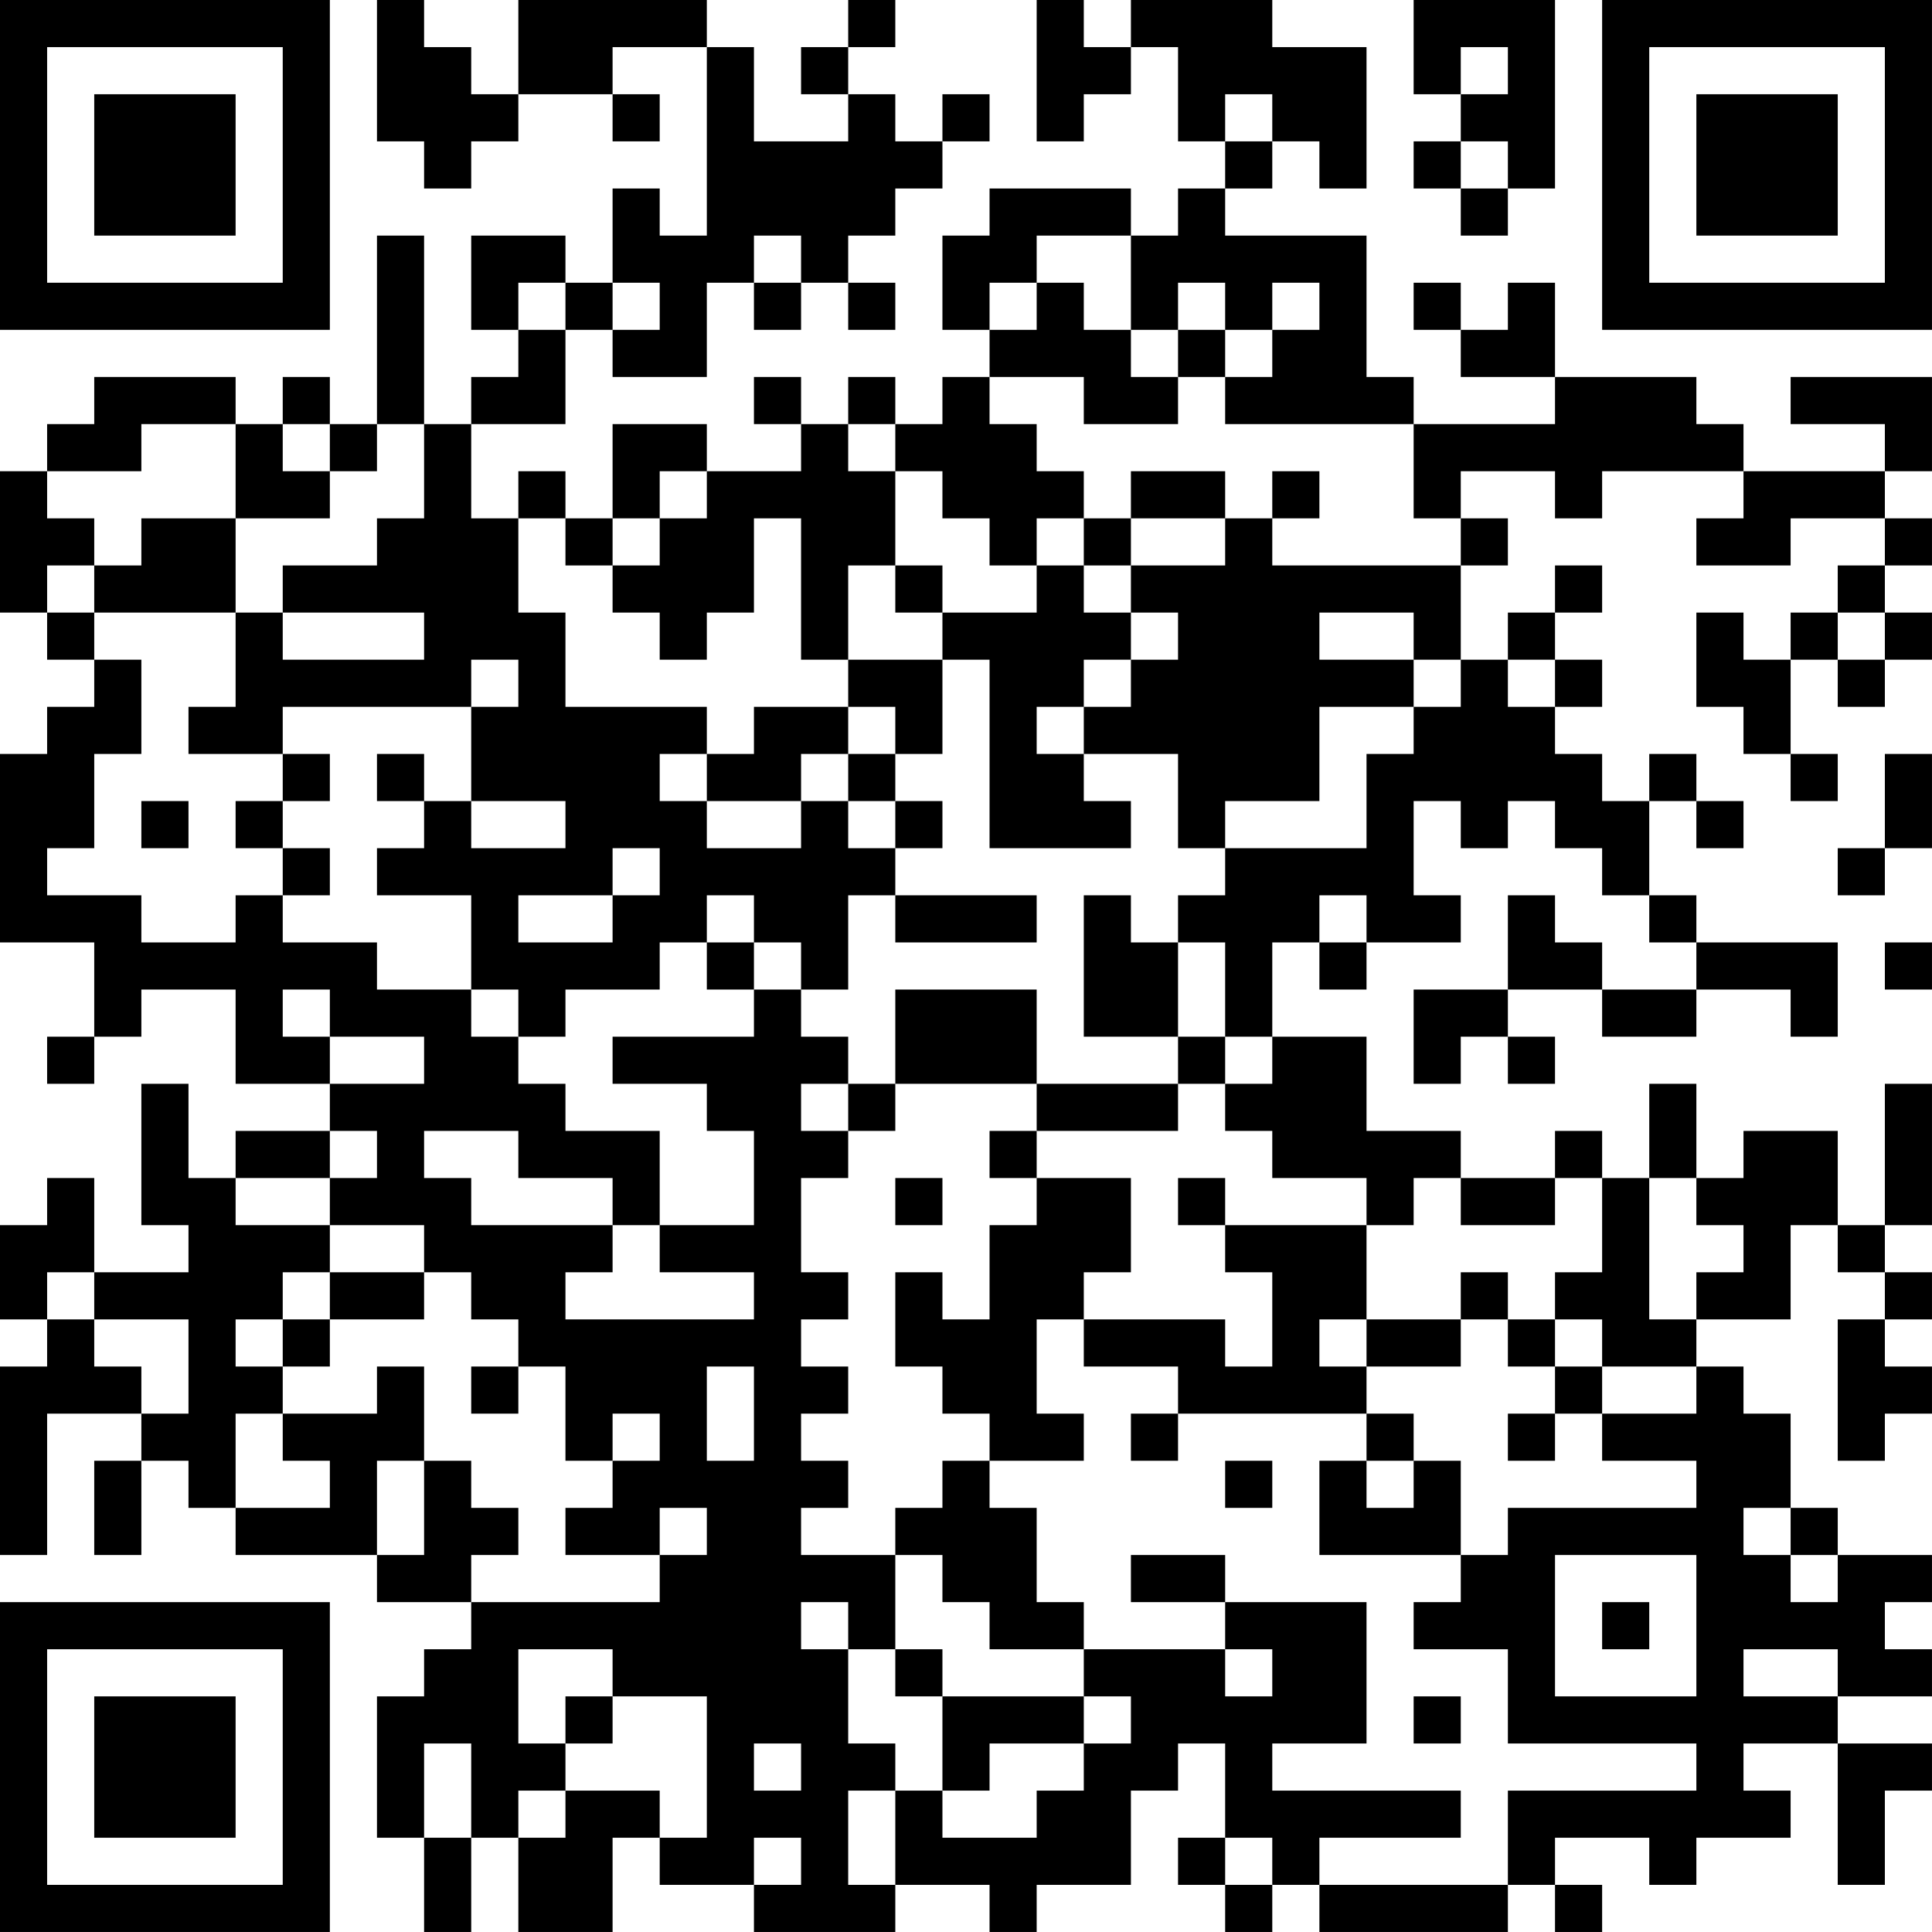 <?xml version="1.0" encoding="UTF-8"?>
<svg xmlns="http://www.w3.org/2000/svg" version="1.1" width="200" height="200" viewBox="0 0 200 200"><rect x="0" y="0" width="200" height="200" fill="#ffffff"/><g transform="scale(4.878)"><g transform="translate(0,0)"><path fill-rule="evenodd" d="M8 0L8 3L9 3L9 4L10 4L10 3L11 3L11 2L13 2L13 3L14 3L14 2L13 2L13 1L15 1L15 5L14 5L14 4L13 4L13 6L12 6L12 5L10 5L10 7L11 7L11 8L10 8L10 9L9 9L9 5L8 5L8 9L7 9L7 8L6 8L6 9L5 9L5 8L2 8L2 9L1 9L1 10L0 10L0 13L1 13L1 14L2 14L2 15L1 15L1 16L0 16L0 20L2 20L2 22L1 22L1 23L2 23L2 22L3 22L3 21L5 21L5 23L7 23L7 24L5 24L5 25L4 25L4 23L3 23L3 26L4 26L4 27L2 27L2 25L1 25L1 26L0 26L0 28L1 28L1 29L0 29L0 33L1 33L1 30L3 30L3 31L2 31L2 33L3 33L3 31L4 31L4 32L5 32L5 33L8 33L8 34L10 34L10 35L9 35L9 36L8 36L8 39L9 39L9 41L10 41L10 39L11 39L11 41L13 41L13 39L14 39L14 40L16 40L16 41L19 41L19 40L21 40L21 41L22 41L22 40L24 40L24 38L25 38L25 37L26 37L26 39L25 39L25 40L26 40L26 41L27 41L27 40L28 40L28 41L32 41L32 40L33 40L33 41L34 41L34 40L33 40L33 39L35 39L35 40L36 40L36 39L38 39L38 38L37 38L37 37L39 37L39 40L40 40L40 38L41 38L41 37L39 37L39 36L41 36L41 35L40 35L40 34L41 34L41 33L39 33L39 32L38 32L38 30L37 30L37 29L36 29L36 28L38 28L38 26L39 26L39 27L40 27L40 28L39 28L39 31L40 31L40 30L41 30L41 29L40 29L40 28L41 28L41 27L40 27L40 26L41 26L41 23L40 23L40 26L39 26L39 24L37 24L37 25L36 25L36 23L35 23L35 25L34 25L34 24L33 24L33 25L31 25L31 24L29 24L29 22L27 22L27 20L28 20L28 21L29 21L29 20L31 20L31 19L30 19L30 17L31 17L31 18L32 18L32 17L33 17L33 18L34 18L34 19L35 19L35 20L36 20L36 21L34 21L34 20L33 20L33 19L32 19L32 21L30 21L30 23L31 23L31 22L32 22L32 23L33 23L33 22L32 22L32 21L34 21L34 22L36 22L36 21L38 21L38 22L39 22L39 20L36 20L36 19L35 19L35 17L36 17L36 18L37 18L37 17L36 17L36 16L35 16L35 17L34 17L34 16L33 16L33 15L34 15L34 14L33 14L33 13L34 13L34 12L33 12L33 13L32 13L32 14L31 14L31 12L32 12L32 11L31 11L31 10L33 10L33 11L34 11L34 10L37 10L37 11L36 11L36 12L38 12L38 11L40 11L40 12L39 12L39 13L38 13L38 14L37 14L37 13L36 13L36 15L37 15L37 16L38 16L38 17L39 17L39 16L38 16L38 14L39 14L39 15L40 15L40 14L41 14L41 13L40 13L40 12L41 12L41 11L40 11L40 10L41 10L41 8L38 8L38 9L40 9L40 10L37 10L37 9L36 9L36 8L33 8L33 6L32 6L32 7L31 7L31 6L30 6L30 7L31 7L31 8L33 8L33 9L30 9L30 8L29 8L29 5L26 5L26 4L27 4L27 3L28 3L28 4L29 4L29 1L27 1L27 0L24 0L24 1L23 1L23 0L22 0L22 3L23 3L23 2L24 2L24 1L25 1L25 3L26 3L26 4L25 4L25 5L24 5L24 4L21 4L21 5L20 5L20 7L21 7L21 8L20 8L20 9L19 9L19 8L18 8L18 9L17 9L17 8L16 8L16 9L17 9L17 10L15 10L15 9L13 9L13 11L12 11L12 10L11 10L11 11L10 11L10 9L12 9L12 7L13 7L13 8L15 8L15 6L16 6L16 7L17 7L17 6L18 6L18 7L19 7L19 6L18 6L18 5L19 5L19 4L20 4L20 3L21 3L21 2L20 2L20 3L19 3L19 2L18 2L18 1L19 1L19 0L18 0L18 1L17 1L17 2L18 2L18 3L16 3L16 1L15 1L15 0L11 0L11 2L10 2L10 1L9 1L9 0ZM30 0L30 2L31 2L31 3L30 3L30 4L31 4L31 5L32 5L32 4L33 4L33 0ZM31 1L31 2L32 2L32 1ZM26 2L26 3L27 3L27 2ZM31 3L31 4L32 4L32 3ZM16 5L16 6L17 6L17 5ZM22 5L22 6L21 6L21 7L22 7L22 6L23 6L23 7L24 7L24 8L25 8L25 9L23 9L23 8L21 8L21 9L22 9L22 10L23 10L23 11L22 11L22 12L21 12L21 11L20 11L20 10L19 10L19 9L18 9L18 10L19 10L19 12L18 12L18 14L17 14L17 11L16 11L16 13L15 13L15 14L14 14L14 13L13 13L13 12L14 12L14 11L15 11L15 10L14 10L14 11L13 11L13 12L12 12L12 11L11 11L11 13L12 13L12 15L15 15L15 16L14 16L14 17L15 17L15 18L17 18L17 17L18 17L18 18L19 18L19 19L18 19L18 21L17 21L17 20L16 20L16 19L15 19L15 20L14 20L14 21L12 21L12 22L11 22L11 21L10 21L10 19L8 19L8 18L9 18L9 17L10 17L10 18L12 18L12 17L10 17L10 15L11 15L11 14L10 14L10 15L6 15L6 16L4 16L4 15L5 15L5 13L6 13L6 14L9 14L9 13L6 13L6 12L8 12L8 11L9 11L9 9L8 9L8 10L7 10L7 9L6 9L6 10L7 10L7 11L5 11L5 9L3 9L3 10L1 10L1 11L2 11L2 12L1 12L1 13L2 13L2 14L3 14L3 16L2 16L2 18L1 18L1 19L3 19L3 20L5 20L5 19L6 19L6 20L8 20L8 21L10 21L10 22L11 22L11 23L12 23L12 24L14 24L14 26L13 26L13 25L11 25L11 24L9 24L9 25L10 25L10 26L13 26L13 27L12 27L12 28L16 28L16 27L14 27L14 26L16 26L16 24L15 24L15 23L13 23L13 22L16 22L16 21L17 21L17 22L18 22L18 23L17 23L17 24L18 24L18 25L17 25L17 27L18 27L18 28L17 28L17 29L18 29L18 30L17 30L17 31L18 31L18 32L17 32L17 33L19 33L19 35L18 35L18 34L17 34L17 35L18 35L18 37L19 37L19 38L18 38L18 40L19 40L19 38L20 38L20 39L22 39L22 38L23 38L23 37L24 37L24 36L23 36L23 35L26 35L26 36L27 36L27 35L26 35L26 34L29 34L29 37L27 37L27 38L31 38L31 39L28 39L28 40L32 40L32 38L36 38L36 37L32 37L32 35L30 35L30 34L31 34L31 33L32 33L32 32L36 32L36 31L34 31L34 30L36 30L36 29L34 29L34 28L33 28L33 27L34 27L34 25L33 25L33 26L31 26L31 25L30 25L30 26L29 26L29 25L27 25L27 24L26 24L26 23L27 23L27 22L26 22L26 20L25 20L25 19L26 19L26 18L29 18L29 16L30 16L30 15L31 15L31 14L30 14L30 13L28 13L28 14L30 14L30 15L28 15L28 17L26 17L26 18L25 18L25 16L23 16L23 15L24 15L24 14L25 14L25 13L24 13L24 12L26 12L26 11L27 11L27 12L31 12L31 11L30 11L30 9L26 9L26 8L27 8L27 7L28 7L28 6L27 6L27 7L26 7L26 6L25 6L25 7L24 7L24 5ZM11 6L11 7L12 7L12 6ZM13 6L13 7L14 7L14 6ZM25 7L25 8L26 8L26 7ZM24 10L24 11L23 11L23 12L22 12L22 13L20 13L20 12L19 12L19 13L20 13L20 14L18 14L18 15L16 15L16 16L15 16L15 17L17 17L17 16L18 16L18 17L19 17L19 18L20 18L20 17L19 17L19 16L20 16L20 14L21 14L21 18L24 18L24 17L23 17L23 16L22 16L22 15L23 15L23 14L24 14L24 13L23 13L23 12L24 12L24 11L26 11L26 10ZM27 10L27 11L28 11L28 10ZM3 11L3 12L2 12L2 13L5 13L5 11ZM39 13L39 14L40 14L40 13ZM32 14L32 15L33 15L33 14ZM18 15L18 16L19 16L19 15ZM6 16L6 17L5 17L5 18L6 18L6 19L7 19L7 18L6 18L6 17L7 17L7 16ZM8 16L8 17L9 17L9 16ZM40 16L40 18L39 18L39 19L40 19L40 18L41 18L41 16ZM3 17L3 18L4 18L4 17ZM13 18L13 19L11 19L11 20L13 20L13 19L14 19L14 18ZM19 19L19 20L22 20L22 19ZM23 19L23 22L25 22L25 23L22 23L22 21L19 21L19 23L18 23L18 24L19 24L19 23L22 23L22 24L21 24L21 25L22 25L22 26L21 26L21 28L20 28L20 27L19 27L19 29L20 29L20 30L21 30L21 31L20 31L20 32L19 32L19 33L20 33L20 34L21 34L21 35L23 35L23 34L22 34L22 32L21 32L21 31L23 31L23 30L22 30L22 28L23 28L23 29L25 29L25 30L24 30L24 31L25 31L25 30L29 30L29 31L28 31L28 33L31 33L31 31L30 31L30 30L29 30L29 29L31 29L31 28L32 28L32 29L33 29L33 30L32 30L32 31L33 31L33 30L34 30L34 29L33 29L33 28L32 28L32 27L31 27L31 28L29 28L29 26L26 26L26 25L25 25L25 26L26 26L26 27L27 27L27 29L26 29L26 28L23 28L23 27L24 27L24 25L22 25L22 24L25 24L25 23L26 23L26 22L25 22L25 20L24 20L24 19ZM28 19L28 20L29 20L29 19ZM15 20L15 21L16 21L16 20ZM40 20L40 21L41 21L41 20ZM6 21L6 22L7 22L7 23L9 23L9 22L7 22L7 21ZM7 24L7 25L5 25L5 26L7 26L7 27L6 27L6 28L5 28L5 29L6 29L6 30L5 30L5 32L7 32L7 31L6 31L6 30L8 30L8 29L9 29L9 31L8 31L8 33L9 33L9 31L10 31L10 32L11 32L11 33L10 33L10 34L14 34L14 33L15 33L15 32L14 32L14 33L12 33L12 32L13 32L13 31L14 31L14 30L13 30L13 31L12 31L12 29L11 29L11 28L10 28L10 27L9 27L9 26L7 26L7 25L8 25L8 24ZM19 25L19 26L20 26L20 25ZM35 25L35 28L36 28L36 27L37 27L37 26L36 26L36 25ZM1 27L1 28L2 28L2 29L3 29L3 30L4 30L4 28L2 28L2 27ZM7 27L7 28L6 28L6 29L7 29L7 28L9 28L9 27ZM28 28L28 29L29 29L29 28ZM10 29L10 30L11 30L11 29ZM15 29L15 31L16 31L16 29ZM26 31L26 32L27 32L27 31ZM29 31L29 32L30 32L30 31ZM37 32L37 33L38 33L38 34L39 34L39 33L38 33L38 32ZM24 33L24 34L26 34L26 33ZM33 33L33 36L36 36L36 33ZM34 34L34 35L35 35L35 34ZM11 35L11 37L12 37L12 38L11 38L11 39L12 39L12 38L14 38L14 39L15 39L15 36L13 36L13 35ZM19 35L19 36L20 36L20 38L21 38L21 37L23 37L23 36L20 36L20 35ZM37 35L37 36L39 36L39 35ZM12 36L12 37L13 37L13 36ZM30 36L30 37L31 37L31 36ZM9 37L9 39L10 39L10 37ZM16 37L16 38L17 38L17 37ZM16 39L16 40L17 40L17 39ZM26 39L26 40L27 40L27 39ZM0 0L0 7L7 7L7 0ZM1 1L1 6L6 6L6 1ZM2 2L2 5L5 5L5 2ZM34 0L34 7L41 7L41 0ZM35 1L35 6L40 6L40 1ZM36 2L36 5L39 5L39 2ZM0 34L0 41L7 41L7 34ZM1 35L1 40L6 40L6 35ZM2 36L2 39L5 39L5 36Z" fill="#000000"/></g></g></svg>
